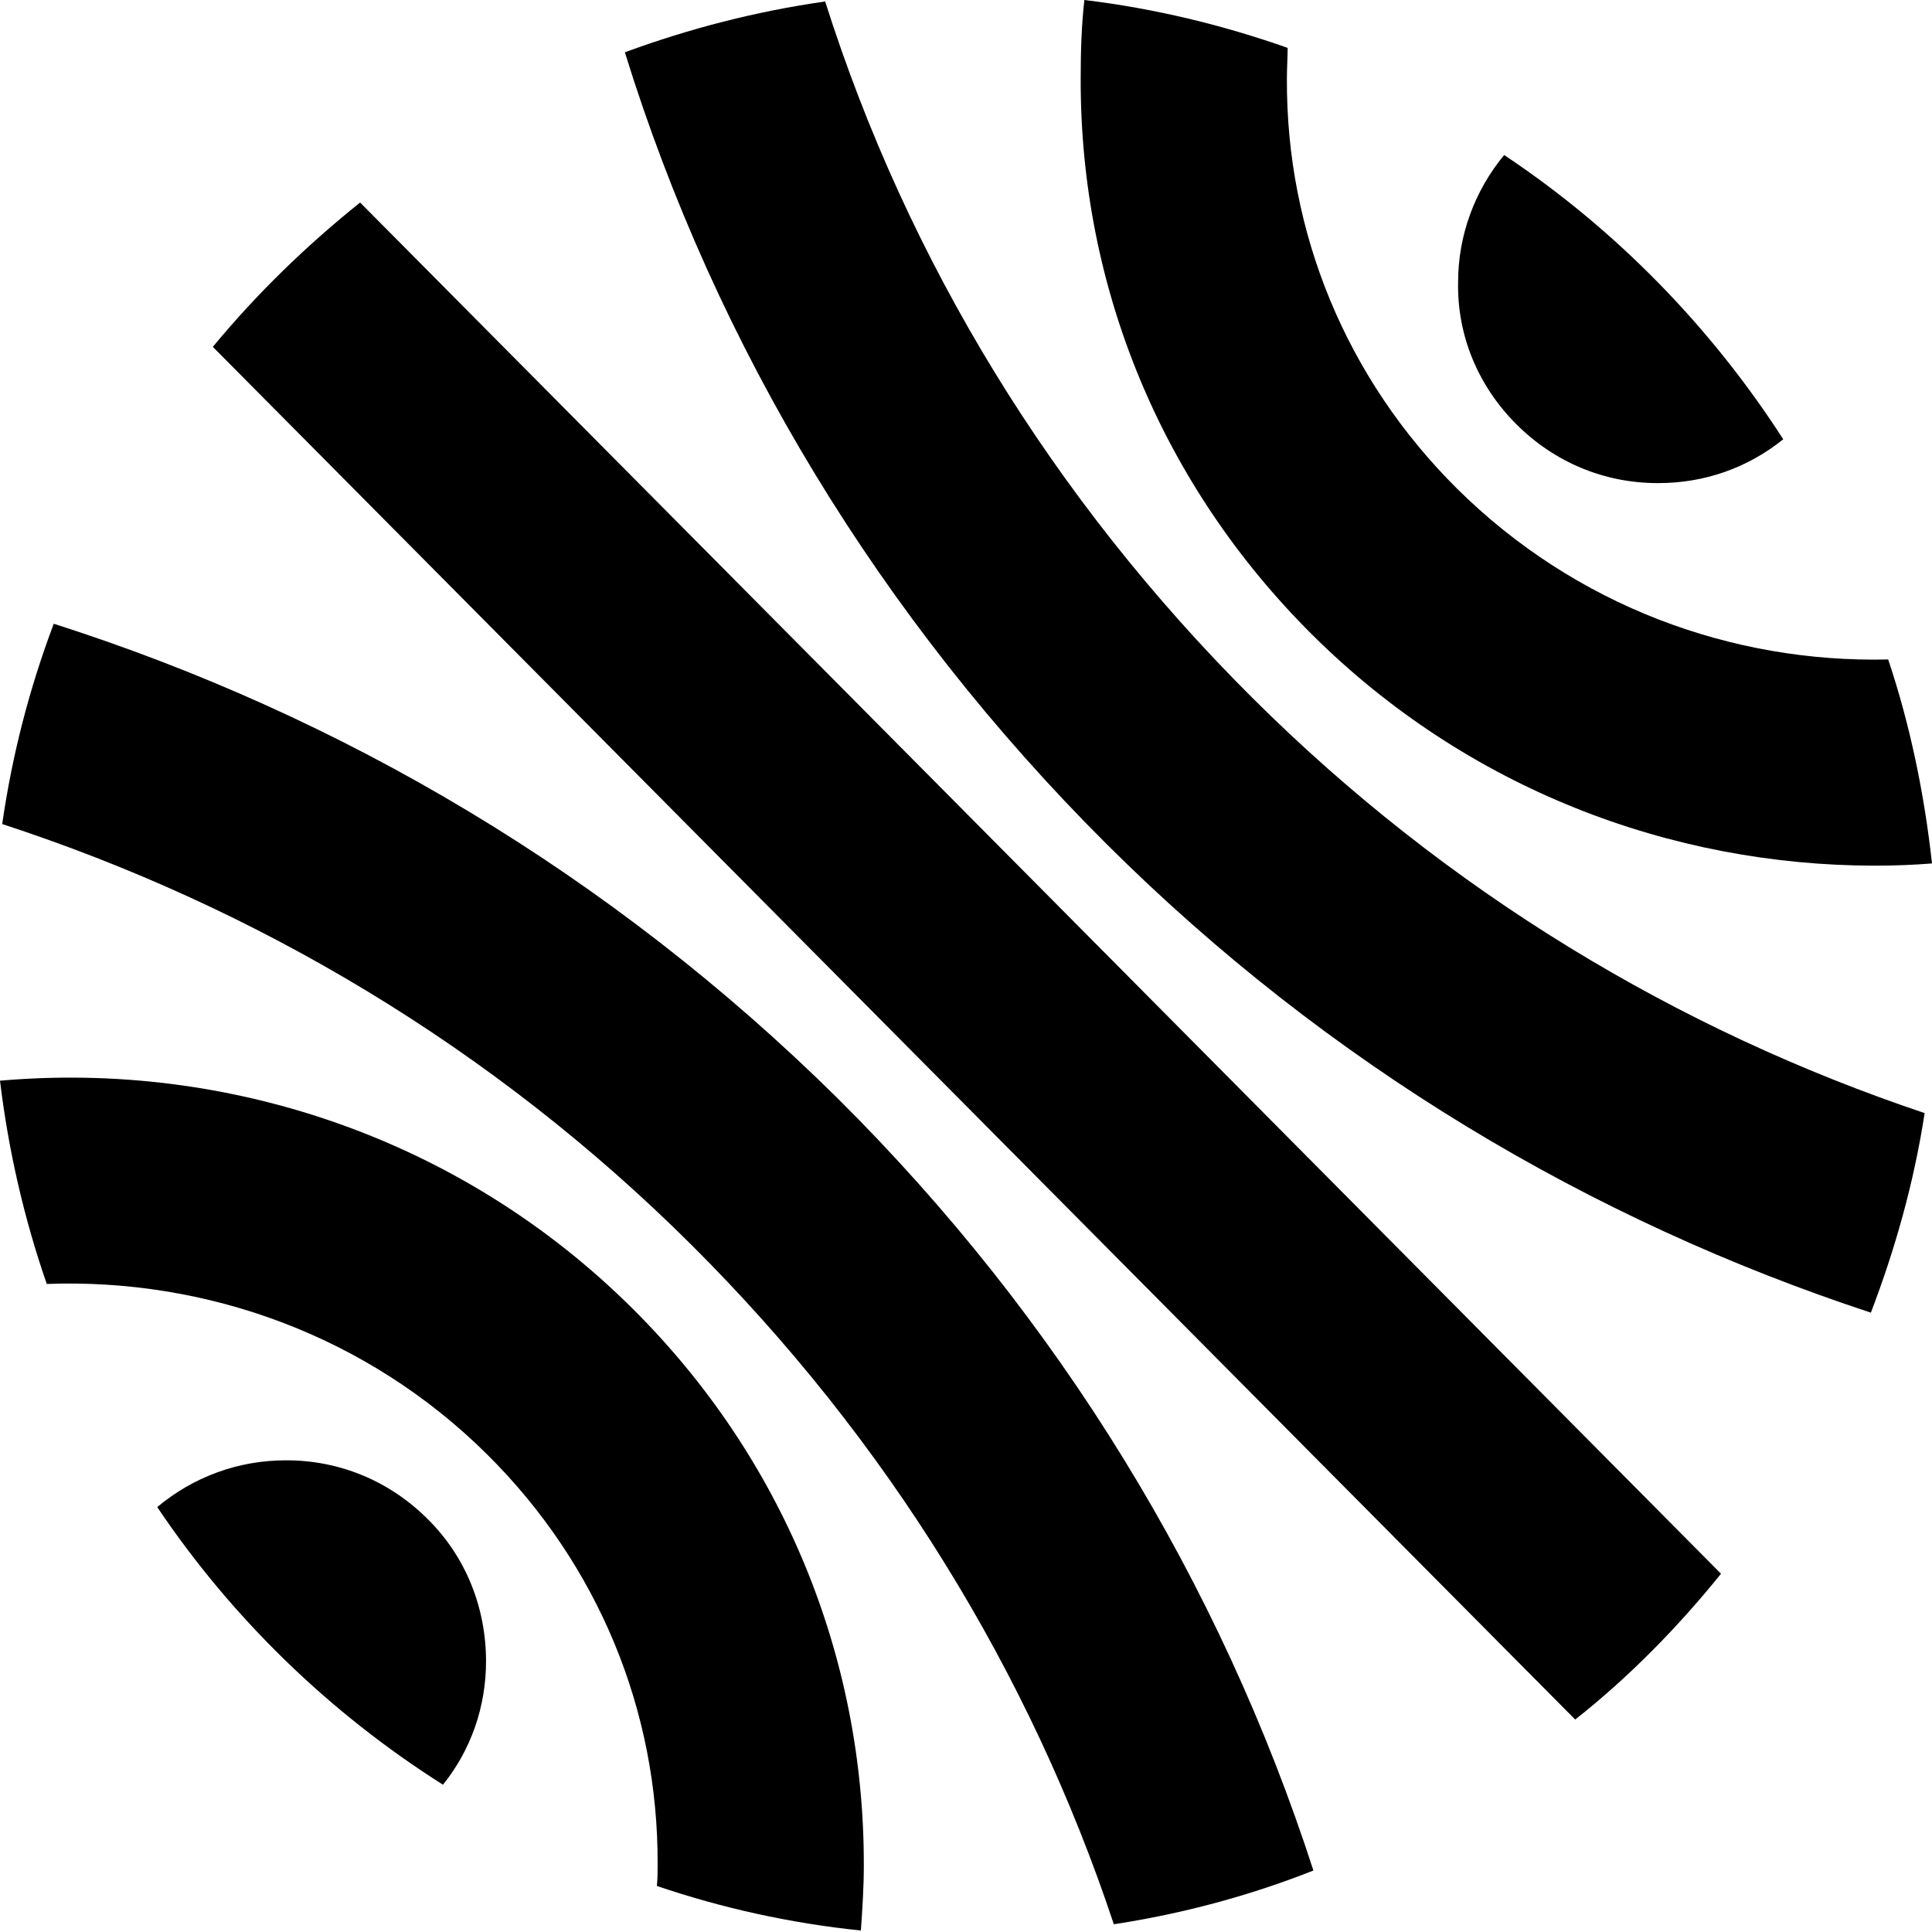 <?xml version="1.0" encoding="utf-8"?>
<!-- Generator: Adobe Illustrator 26.0.1, SVG Export Plug-In . SVG Version: 6.00 Build 0)  -->
<svg version="1.1" id="Calque_1" xmlns="http://www.w3.org/2000/svg" xmlns:xlink="http://www.w3.org/1999/xlink" x="0px" y="0px"
	 viewBox="0 0 524.7 524.7" style="enable-background:new 0 0 524.7 524.7;" xml:space="preserve">
<style type="text/css">
	.st0{display:none;}
	.st1{display:inline;fill:#FFFFFF;}
</style>
<g id="Background" class="st0">
	<rect x="-2.6" y="-2.6" class="st1" width="530" height="530"/>
</g>
<g id="Contenu">
	<g>
		<g>
			<g>
				<g>
					<path d="M411.8,115.2c10.3,10.3,23.8,16,38.4,16h0.2c12.5,0,24.2-4.1,33.9-11.9c-19.7-30.6-45.6-57.1-75.8-77.2
						c-8,9.7-12.5,21.8-12.5,34.5C395.7,91.2,401.5,104.9,411.8,115.2z"/>
				</g>
				<g>
					<path d="M395.7,132.7c-30-29.8-46.4-69.4-46.2-111.3c0-2.9,0.2-5.8,0.2-8.4C332.1,6.8,313.6,2.3,294.5,0c-0.8,7-1,14.2-1,21.2
						c-0.2,57.1,22.2,110.7,62.8,151.1c42.1,41.9,97.5,62.8,153,62.8c5.1,0,10.3-0.2,15.4-0.6c-2.1-19.1-6-37.8-11.9-55.4
						C470.3,180.1,427.8,164.5,395.7,132.7z"/>
				</g>
				<g>
					<path d="M340.1,189.5c-54.2-54-93.6-118.5-116-189.1c-18.9,2.7-37,7.4-54.4,13.8c24.8,80.1,69.4,153.8,130.8,215
						c60.2,60,131.6,102.3,207.6,127.3c6.6-17.3,11.7-35.3,14.6-54.2C455.9,279.9,393.1,242.3,340.1,189.5z"/>
				</g>
				<g>
					<path d="M467.4,427.4L97.8,55c-14.6,11.7-28.1,24.8-40,39.2L427.8,467C442.6,455.3,455.7,441.9,467.4,427.4z"/>
				</g>
				<g>
					<path d="M14.6,169.4C8,186.9,3.3,205,0.6,223.8c68.6,22.4,133.1,60.4,187.3,114.4c53,52.8,91.8,115.8,114.6,184.4
						c18.9-2.9,37-7.8,54.2-14.6c-25.3-78.2-69-149.9-129.2-209.7C165.7,237.2,92.6,194.3,14.6,169.4z"/>
				</g>
				<g>
					<path d="M171.9,355.5c-46.8-46.6-110.3-67.4-171.9-62c2.3,19.1,6.6,37.6,12.7,55.2c43.1-1.6,86.9,13.8,119.7,46.4
						c30,29.8,46.4,69.4,46.2,111.3c0,1.8,0,3.9-0.2,5.8c17.7,6,36.1,10.1,55.4,12.1c0.4-5.8,0.8-11.7,0.8-17.7
						C234.7,449.7,212.5,395.9,171.9,355.5z"/>
				</g>
				<g>
					<path d="M116.2,412.6c-10.3-10.3-23.8-16-38.4-16h-0.2c-12.9,0-25.1,4.5-34.9,12.7c20.3,30.2,46.8,55.9,77.6,75.4
						c7.6-9.4,11.7-21.2,11.7-33.5C132,436.6,126.5,422.8,116.2,412.6z"/>
				</g>
			</g>
		</g>
	</g>
</g>
</svg>
